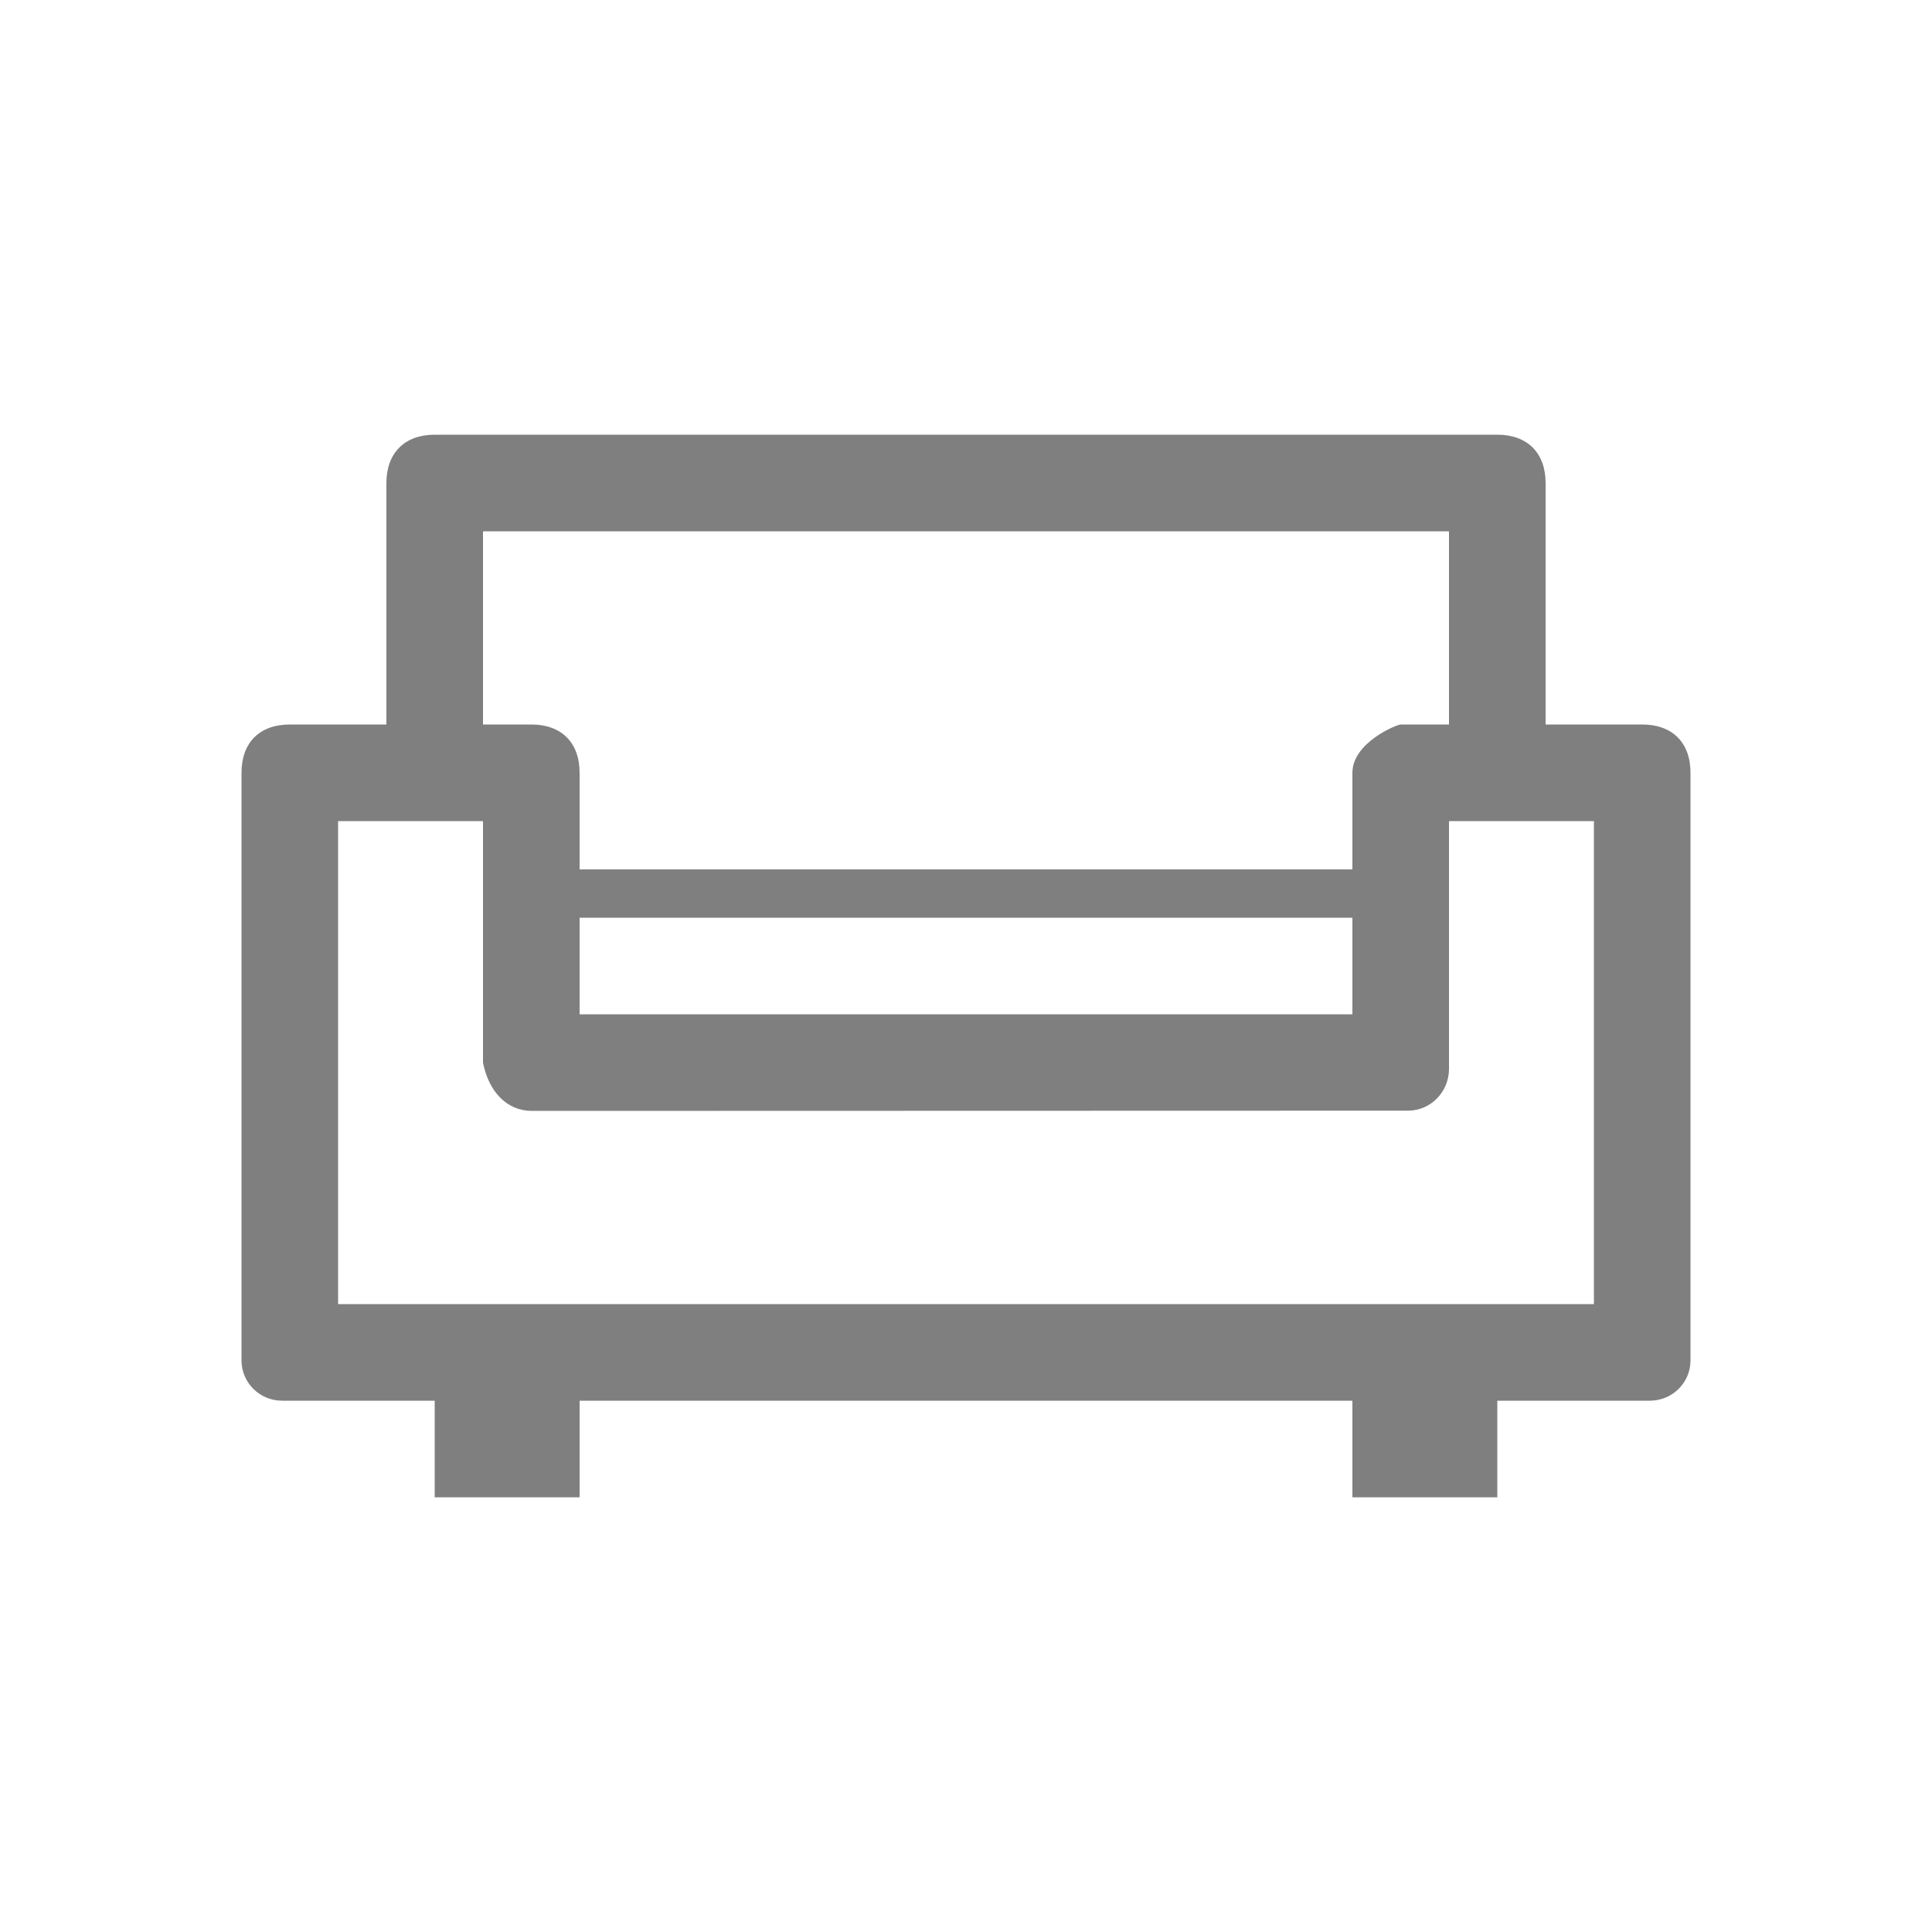<svg xmlns="http://www.w3.org/2000/svg" width="40" height="40" viewBox="0 0 40 40">
    <path fill="#7F7F7F" d="M31 9c.625 0 1 .38 1 1v5h2c.623 0 1 .373 1 1v12.167c0 .46-.377.833-.841.833H31v2h-3v-2H12v2H9v-2H5.841C5.376 29 5 28.626 5 28.167V16c0-.627.376-1 1-1h2v-5c0-.62.376-1 1-1h22zm-21 8H7v10h26V17h-3v5.13c0 .477-.38.865-.848.865L11 23c-.502-.005-.882-.393-1-1v-5zm18 2H12v2h16v-2zm2-8H10v4h1c.623 0 1 .373 1 1v2h16v-2c0-.627.92-1 1-1h1v-4z"/>
</svg>
